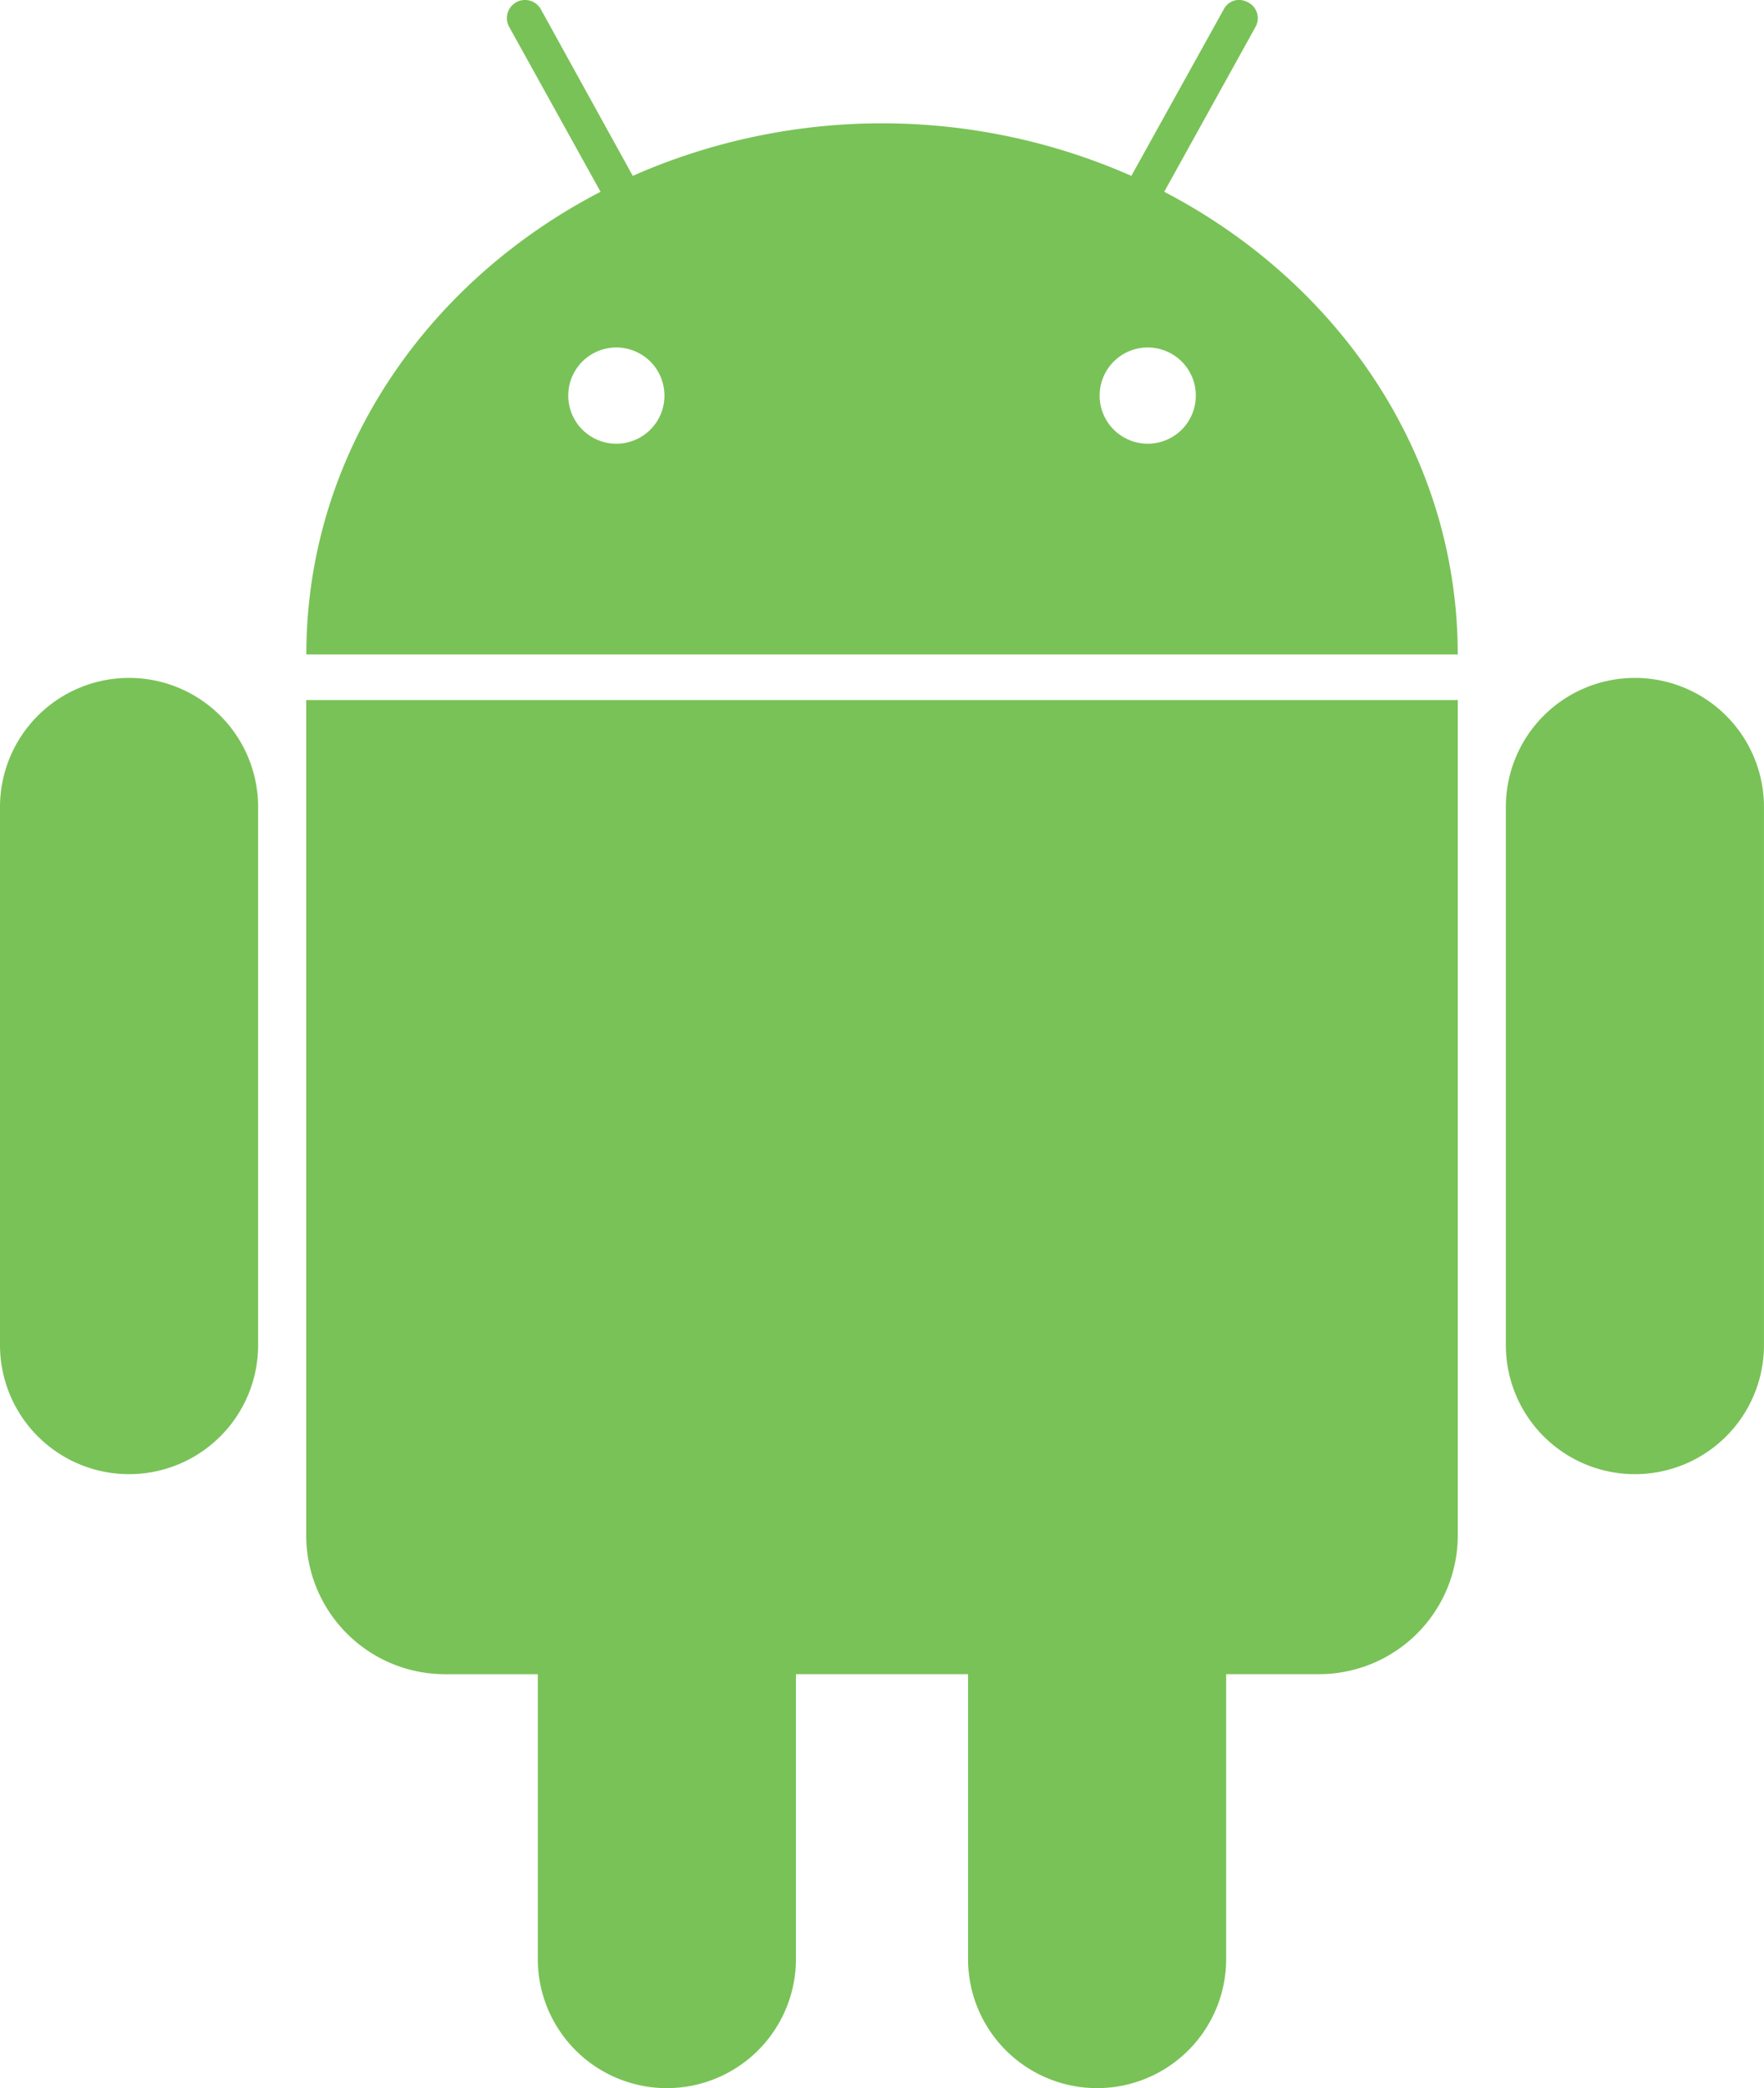 <svg xmlns="http://www.w3.org/2000/svg" width="66.971" height="79.245" viewBox="0 0 66.971 79.245"><path d="M74.57,38.127a4.9,4.9,0,0,0-9.8,0V58.545a4.9,4.9,0,0,0,9.8,0Zm-57.17,0a4.9,4.9,0,1,0-9.8,0V58.545a4.9,4.9,0,0,0,9.8,0ZM51.8,14.778l3.459-6.245a.674.674,0,0,0-.264-.937.782.782,0,0,0-.336-.1.66.66,0,0,0-.6.36l-3.507,6.318a23.46,23.46,0,0,0-18.929,0L28.138,7.86a.688.688,0,1,0-1.2.673L30.4,14.778c-6.678,3.459-11.17,10.017-11.17,17.559H62.944c0-7.543-4.492-14.1-11.146-17.559ZM31,24.339a1.826,1.826,0,1,1,1.826-1.826A1.825,1.825,0,0,1,31,24.339Zm20.178,0A1.826,1.826,0,1,1,53,22.513,1.825,1.825,0,0,1,51.174,24.339ZM19.226,34.067V65.751a5.269,5.269,0,0,0,5.285,5.285h3.507V81.845a4.9,4.9,0,1,0,9.8,0V71.035h6.534V81.845a4.9,4.9,0,1,0,9.8,0V71.035H57.66a5.269,5.269,0,0,0,5.285-5.285V34.067Z" transform="translate(-7.6 -7.5)" fill="#79c257"/></svg>